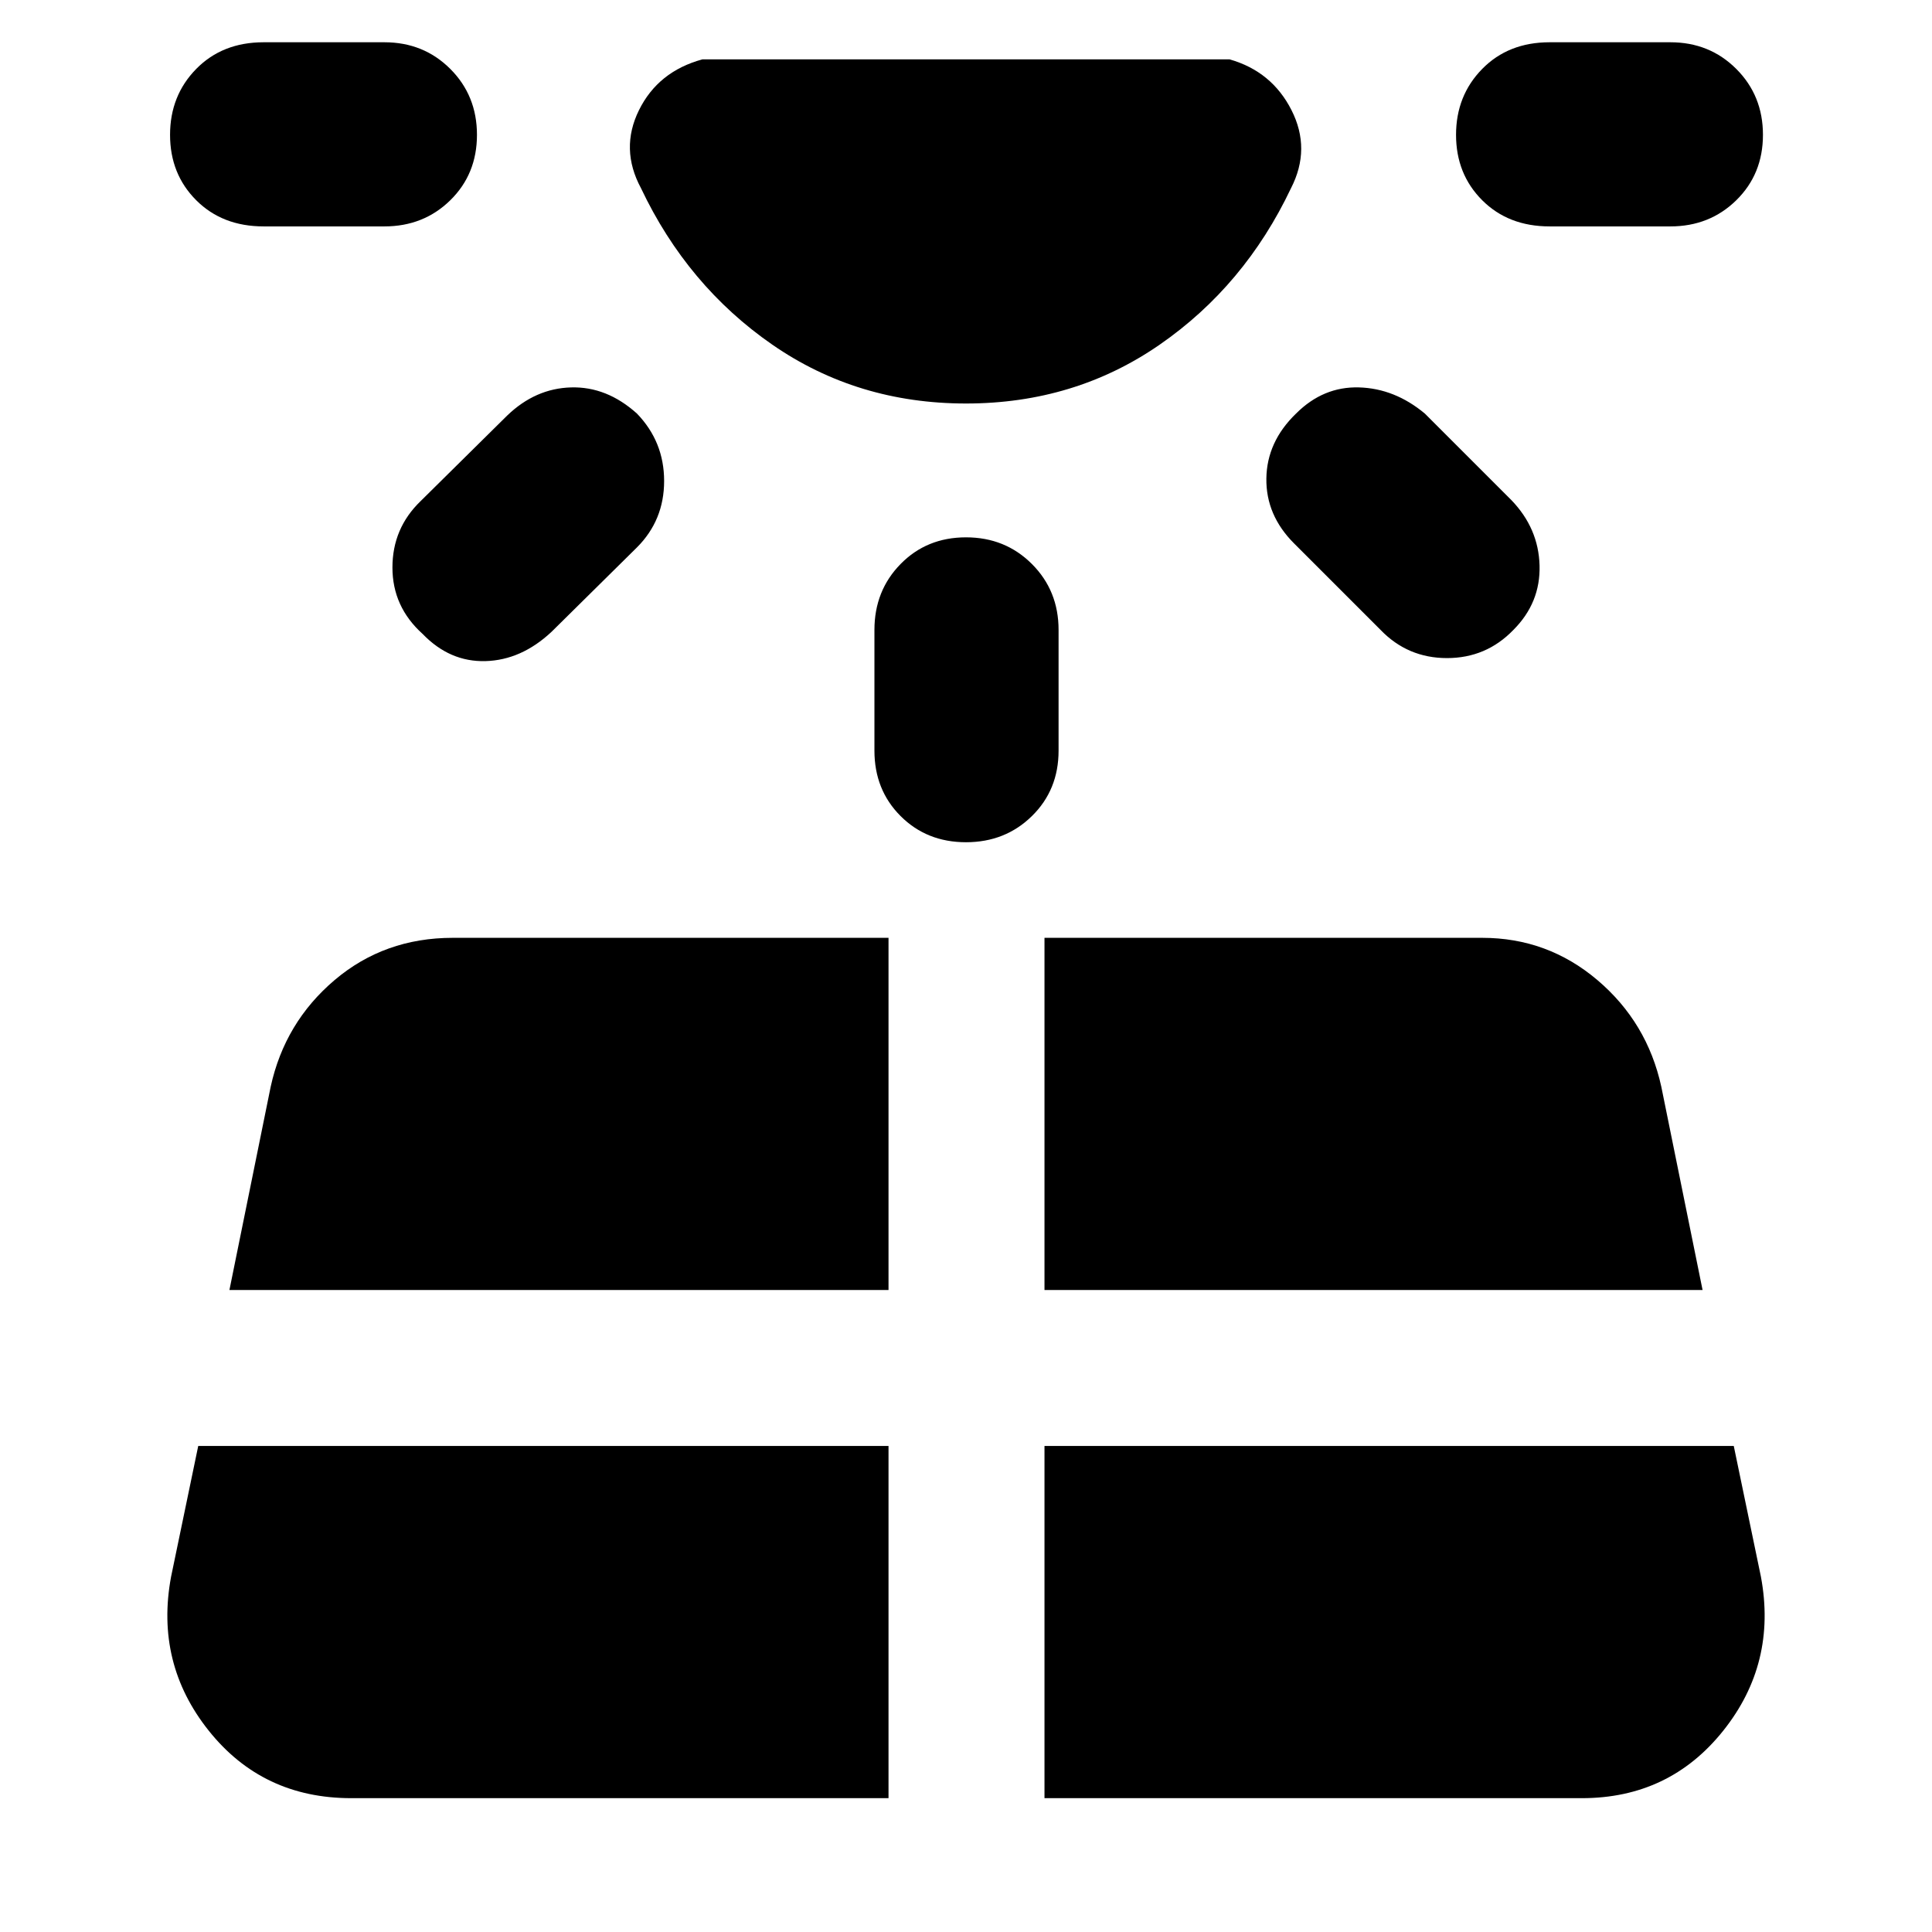 <svg xmlns="http://www.w3.org/2000/svg" height="48" viewBox="0 -960 960 960" width="48"><path d="M131-847.5q-20.5 0-33.5-13t-13-32.5q0-19.5 13-32.75T131-939h60q19.5 0 32.75 13.25T237-893q0 19.5-13.25 32.5t-32.75 13h-60Zm-32.5 606-13.5 65q-8 43 18.75 76.5t70.75 33.5h267v-175h-343ZM209-711l43-42.5q14-13.5 31.75-14t32.75 13q13.5 14 13.5 33.5t-13.5 33L274-646q-15 14-32.75 14.5T210-645q-15-13.5-15-33t14-33Zm-95 392h327.5v-175H225q-34 0-58.75 21t-31.75 53L114-319Zm320.5-268v-60q0-19.5 13-32.75T480-693q19.5 0 32.75 13.25T526-647v60q0 19.5-13.25 32.5t-32.75 13q-19.5 0-32.5-13t-13-32.5ZM519-66.5h267q43.5 0 70.25-33.5T875-176.5l-13.5-65H519v175Zm0-252.5h327l-20.5-101q-7-32-31.75-53t-57.25-21H519v175Zm167-328-43-43q-14-14-13.75-32.25T644-754.5q13.5-13.5 31.25-13t32.75 13l43 43q13.5 14 14 32.5t-13 32q-13.5 14-33 14t-33-14Zm144-200.5h-60q-20.5 0-33.5-13t-13-32.5q0-19.5 13-32.75T770-939h60q19.5 0 32.75 13.25T876-893q0 19.5-13.25 32.5t-32.75 13Zm-350 88q-54 0-96.25-29.25T318.5-866.5q-10.5-19.5-1-38.75T349-930.5h262q21 6 30.75 25.25t-.25 38.75q-23 48.5-65.25 77.75T480-759.5Z"/></svg>